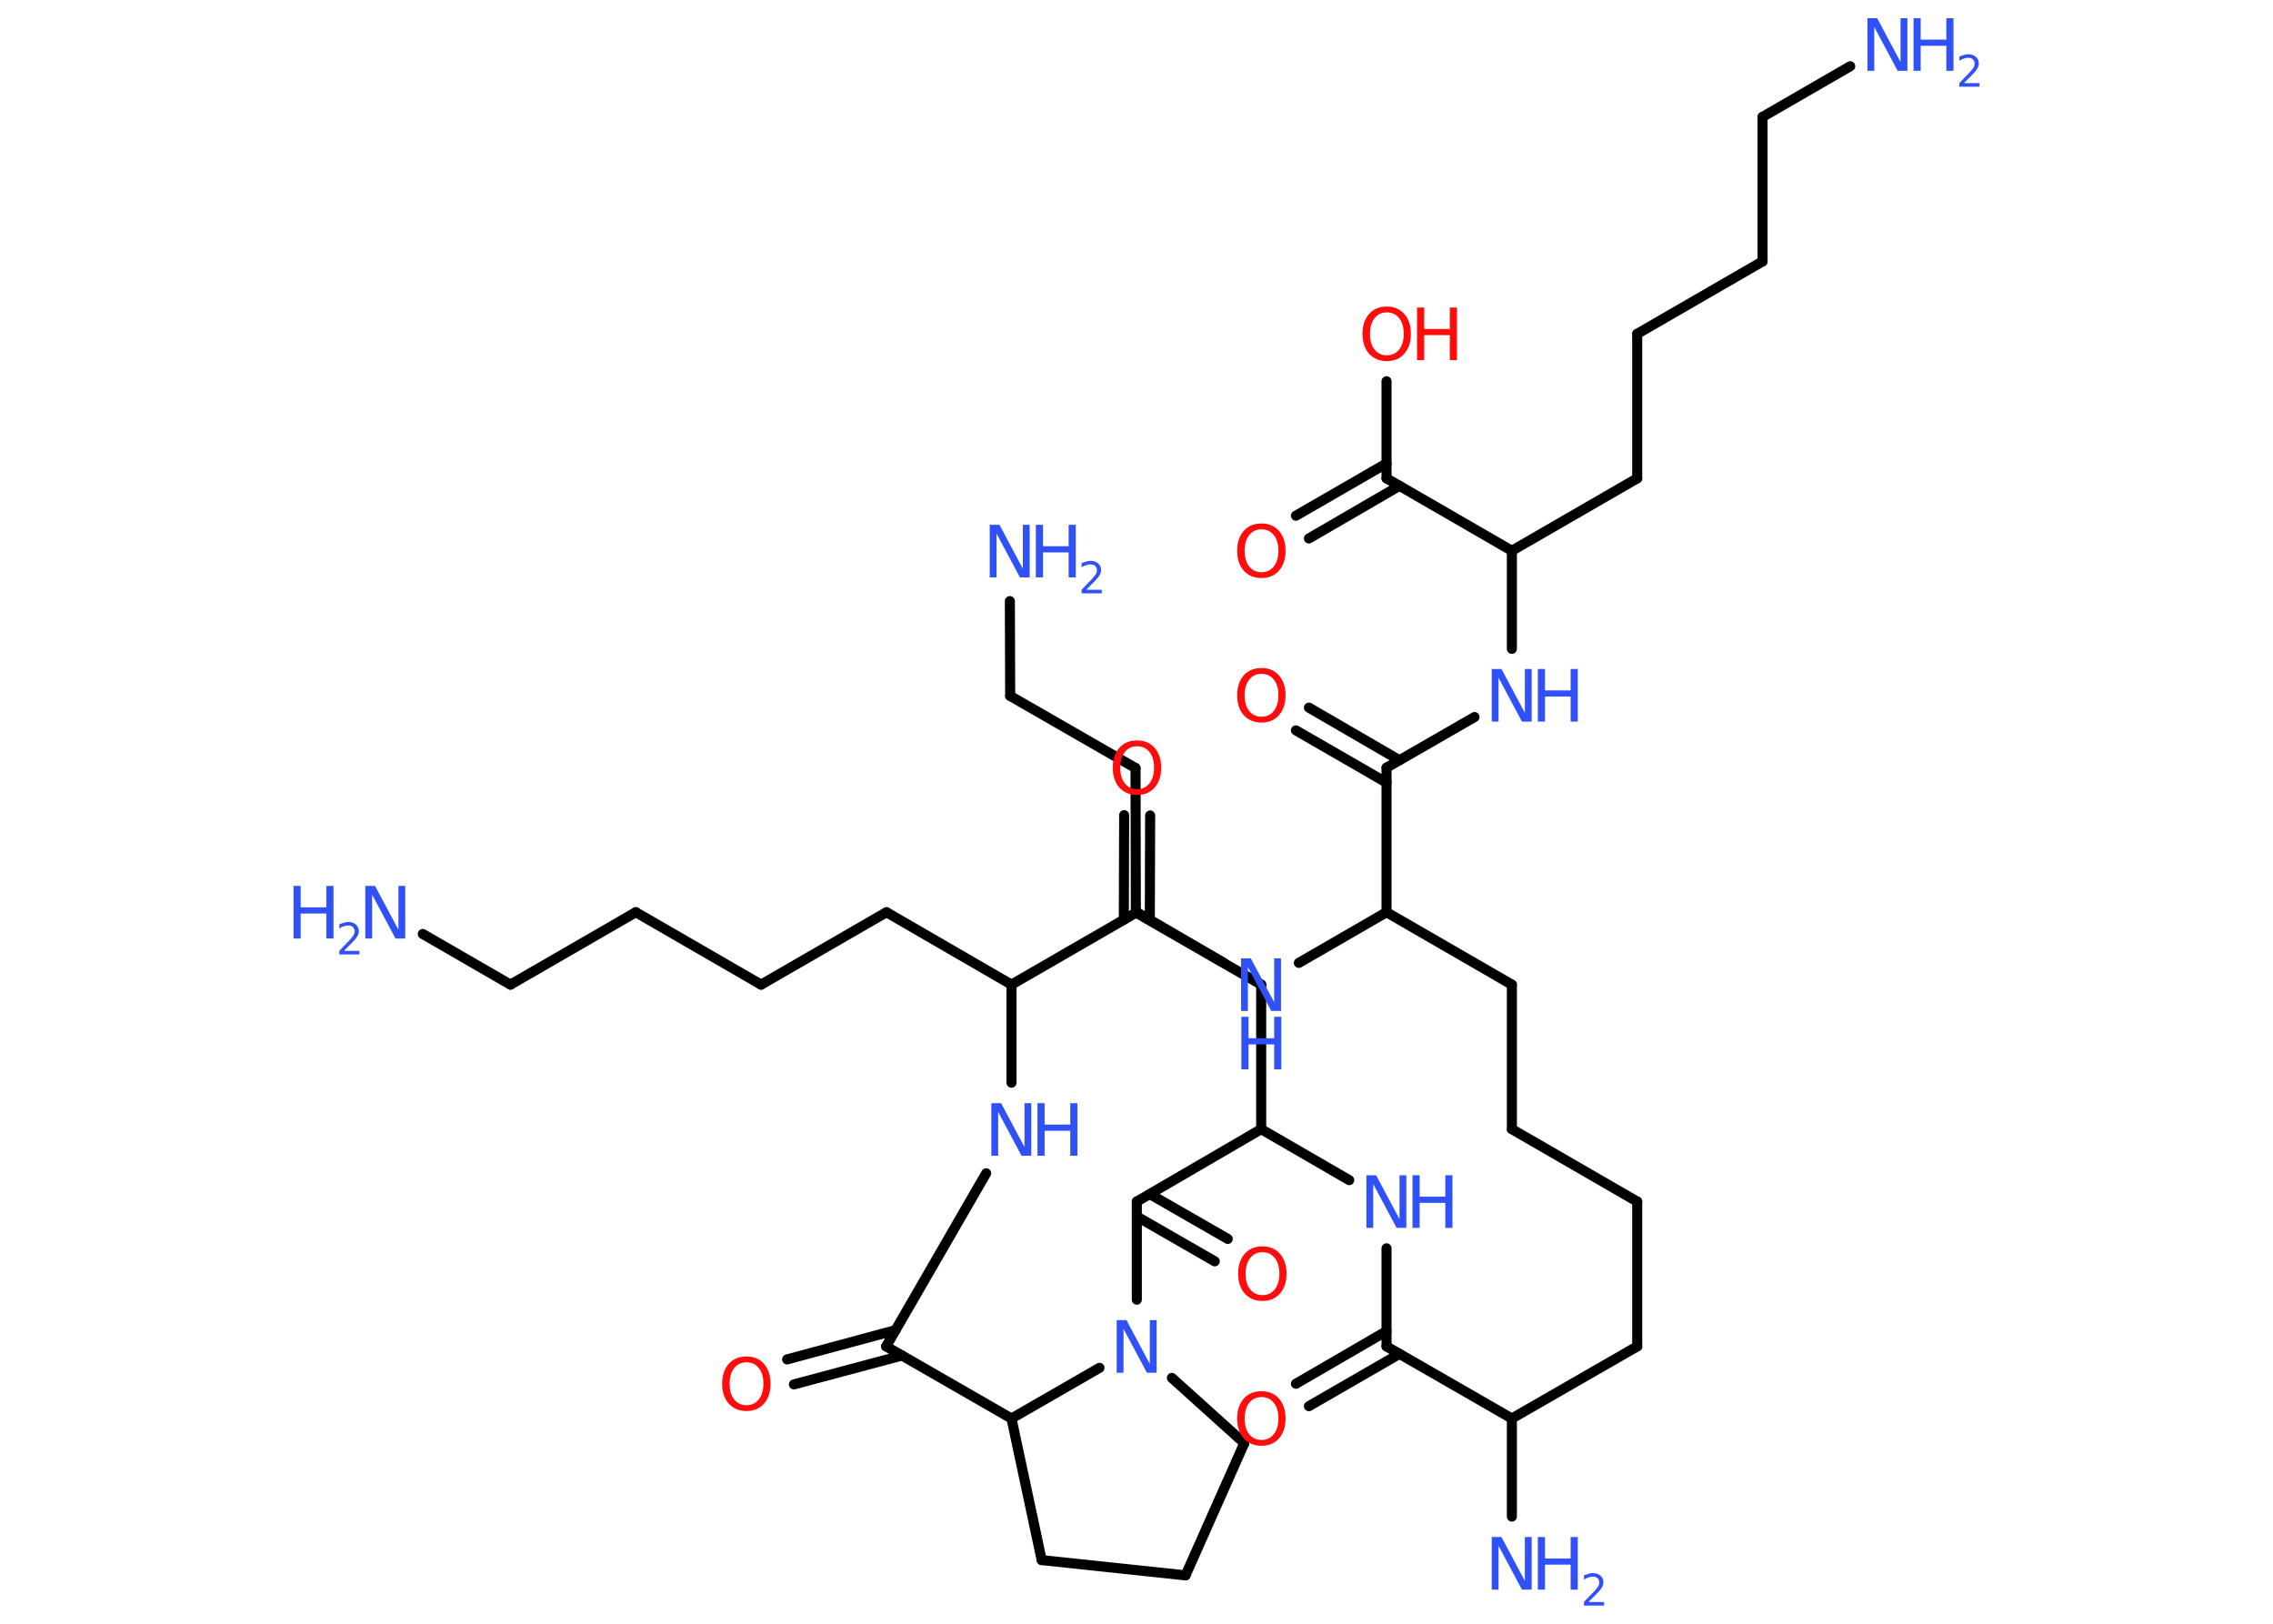 <?xml version='1.0' encoding='UTF-8'?>
<!DOCTYPE svg PUBLIC "-//W3C//DTD SVG 1.1//EN" "http://www.w3.org/Graphics/SVG/1.1/DTD/svg11.dtd">
<svg version='1.2' xmlns='http://www.w3.org/2000/svg' xmlns:xlink='http://www.w3.org/1999/xlink' width='70.0mm' height='50.0mm' viewBox='0 0 70.0 50.0'>
  <desc>Generated by the Chemistry Development Kit (http://github.com/cdk)</desc>
  <g stroke-linecap='round' stroke-linejoin='round' stroke='#000000' stroke-width='.31' fill='#3050F8'>
    <rect x='.0' y='.0' width='70.0' height='50.0' fill='#FFFFFF' stroke='none'/>
    <g id='mol1' class='mol'>
      <line id='mol1bnd1' class='bond' x1='56.98' y1='2.04' x2='54.28' y2='3.6'/>
      <line id='mol1bnd2' class='bond' x1='54.28' y1='3.6' x2='54.28' y2='8.05'/>
      <line id='mol1bnd3' class='bond' x1='54.28' y1='8.05' x2='50.42' y2='10.28'/>
      <line id='mol1bnd4' class='bond' x1='50.42' y1='10.28' x2='50.42' y2='14.73'/>
      <line id='mol1bnd5' class='bond' x1='50.42' y1='14.73' x2='46.56' y2='16.96'/>
      <line id='mol1bnd6' class='bond' x1='46.56' y1='16.96' x2='46.56' y2='19.98'/>
      <line id='mol1bnd7' class='bond' x1='45.41' y1='22.08' x2='42.7' y2='23.64'/>
      <g id='mol1bnd8' class='bond'>
        <line x1='42.7' y1='24.1' x2='39.91' y2='22.49'/>
        <line x1='43.1' y1='23.41' x2='40.31' y2='21.79'/>
      </g>
      <line id='mol1bnd9' class='bond' x1='42.7' y1='23.64' x2='42.7' y2='28.09'/>
      <line id='mol1bnd10' class='bond' x1='42.7' y1='28.09' x2='46.56' y2='30.32'/>
      <line id='mol1bnd11' class='bond' x1='46.56' y1='30.32' x2='46.56' y2='34.77'/>
      <line id='mol1bnd12' class='bond' x1='46.56' y1='34.77' x2='50.42' y2='37.0'/>
      <line id='mol1bnd13' class='bond' x1='50.42' y1='37.0' x2='50.42' y2='41.46'/>
      <line id='mol1bnd14' class='bond' x1='50.42' y1='41.46' x2='46.56' y2='43.68'/>
      <line id='mol1bnd15' class='bond' x1='46.56' y1='43.68' x2='46.56' y2='46.7'/>
      <line id='mol1bnd16' class='bond' x1='46.56' y1='43.68' x2='42.7' y2='41.46'/>
      <g id='mol1bnd17' class='bond'>
        <line x1='43.1' y1='41.69' x2='40.31' y2='43.3'/>
        <line x1='42.7' y1='40.99' x2='39.91' y2='42.61'/>
      </g>
      <line id='mol1bnd18' class='bond' x1='42.7' y1='41.46' x2='42.7' y2='38.44'/>
      <line id='mol1bnd19' class='bond' x1='41.55' y1='36.34' x2='38.84' y2='34.77'/>
      <line id='mol1bnd20' class='bond' x1='38.84' y1='34.77' x2='38.84' y2='30.32'/>
      <line id='mol1bnd21' class='bond' x1='38.84' y1='30.32' x2='34.98' y2='28.1'/>
      <line id='mol1bnd22' class='bond' x1='34.98' y1='28.1' x2='34.97' y2='23.65'/>
      <line id='mol1bnd23' class='bond' x1='34.97' y1='23.65' x2='31.11' y2='21.43'/>
      <line id='mol1bnd24' class='bond' x1='31.11' y1='21.43' x2='31.1' y2='18.51'/>
      <line id='mol1bnd25' class='bond' x1='38.84' y1='34.77' x2='35.01' y2='37.0'/>
      <g id='mol1bnd26' class='bond'>
        <line x1='35.41' y1='36.77' x2='37.81' y2='38.15'/>
        <line x1='35.01' y1='37.46' x2='37.41' y2='38.84'/>
      </g>
      <line id='mol1bnd27' class='bond' x1='35.01' y1='37.0' x2='35.01' y2='40.02'/>
      <line id='mol1bnd28' class='bond' x1='36.09' y1='42.43' x2='38.32' y2='44.44'/>
      <line id='mol1bnd29' class='bond' x1='38.32' y1='44.44' x2='36.51' y2='48.51'/>
      <line id='mol1bnd30' class='bond' x1='36.51' y1='48.51' x2='32.08' y2='48.04'/>
      <line id='mol1bnd31' class='bond' x1='32.08' y1='48.04' x2='31.15' y2='43.68'/>
      <line id='mol1bnd32' class='bond' x1='33.86' y1='42.12' x2='31.15' y2='43.68'/>
      <line id='mol1bnd33' class='bond' x1='31.15' y1='43.68' x2='27.29' y2='41.46'/>
      <g id='mol1bnd34' class='bond'>
        <line x1='27.78' y1='41.74' x2='24.45' y2='42.63'/>
        <line x1='27.58' y1='40.96' x2='24.24' y2='41.86'/>
      </g>
      <line id='mol1bnd35' class='bond' x1='27.29' y1='41.46' x2='30.37' y2='36.13'/>
      <line id='mol1bnd36' class='bond' x1='31.15' y1='33.34' x2='31.15' y2='30.32'/>
      <line id='mol1bnd37' class='bond' x1='31.15' y1='30.32' x2='27.3' y2='28.09'/>
      <line id='mol1bnd38' class='bond' x1='27.3' y1='28.09' x2='23.44' y2='30.32'/>
      <line id='mol1bnd39' class='bond' x1='23.44' y1='30.32' x2='19.58' y2='28.09'/>
      <line id='mol1bnd40' class='bond' x1='19.58' y1='28.09' x2='15.72' y2='30.32'/>
      <line id='mol1bnd41' class='bond' x1='15.72' y1='30.32' x2='13.02' y2='28.76'/>
      <line id='mol1bnd42' class='bond' x1='31.15' y1='30.32' x2='35.01' y2='28.09'/>
      <g id='mol1bnd43' class='bond'>
        <line x1='34.61' y1='28.32' x2='34.62' y2='25.1'/>
        <line x1='35.41' y1='28.33' x2='35.42' y2='25.11'/>
      </g>
      <line id='mol1bnd44' class='bond' x1='35.01' y1='28.09' x2='37.69' y2='29.65'/>
      <line id='mol1bnd45' class='bond' x1='42.7' y1='28.09' x2='40.0' y2='29.65'/>
      <line id='mol1bnd46' class='bond' x1='46.56' y1='16.96' x2='42.7' y2='14.73'/>
      <g id='mol1bnd47' class='bond'>
        <line x1='43.1' y1='14.96' x2='40.31' y2='16.58'/>
        <line x1='42.7' y1='14.27' x2='39.91' y2='15.88'/>
      </g>
      <line id='mol1bnd48' class='bond' x1='42.7' y1='14.73' x2='42.7' y2='11.74'/>
      <g id='mol1atm1' class='atom'>
        <path d='M57.52 .56h.29l.72 1.35v-1.35h.21v1.62h-.3l-.72 -1.35v1.35h-.21v-1.62z' stroke='none'/>
        <path d='M58.93 .56h.22v.66h.79v-.66h.22v1.62h-.22v-.77h-.79v.77h-.22v-1.62z' stroke='none'/>
        <path d='M60.5 2.56h.46v.11h-.62v-.11q.08 -.08 .2 -.21q.13 -.13 .16 -.17q.06 -.07 .09 -.12q.02 -.05 .02 -.1q.0 -.08 -.05 -.13q-.05 -.05 -.14 -.05q-.06 .0 -.13 .02q-.07 .02 -.15 .07v-.13q.08 -.03 .15 -.05q.07 -.02 .12 -.02q.15 .0 .24 .08q.09 .08 .09 .2q.0 .06 -.02 .11q-.02 .05 -.08 .13q-.02 .02 -.1 .11q-.09 .09 -.25 .25z' stroke='none'/>
      </g>
      <g id='mol1atm7' class='atom'>
        <path d='M45.95 20.6h.29l.72 1.35v-1.35h.21v1.62h-.3l-.72 -1.35v1.35h-.21v-1.62z' stroke='none'/>
        <path d='M47.36 20.6h.22v.66h.79v-.66h.22v1.62h-.22v-.77h-.79v.77h-.22v-1.62z' stroke='none'/>
      </g>
      <path id='mol1atm9' class='atom' d='M38.85 20.75q-.24 .0 -.38 .18q-.14 .18 -.14 .48q.0 .31 .14 .48q.14 .18 .38 .18q.24 .0 .38 -.18q.14 -.18 .14 -.48q.0 -.31 -.14 -.48q-.14 -.18 -.38 -.18zM38.85 20.57q.34 .0 .54 .23q.2 .23 .2 .61q.0 .38 -.2 .61q-.2 .23 -.54 .23q-.34 .0 -.55 -.23q-.2 -.23 -.2 -.61q.0 -.38 .2 -.61q.2 -.23 .55 -.23z' stroke='none' fill='#FF0D0D'/>
      <g id='mol1atm16' class='atom'>
        <path d='M45.95 47.33h.29l.72 1.35v-1.35h.21v1.62h-.3l-.72 -1.35v1.35h-.21v-1.62z' stroke='none'/>
        <path d='M47.36 47.33h.22v.66h.79v-.66h.22v1.62h-.22v-.77h-.79v.77h-.22v-1.62z' stroke='none'/>
        <path d='M48.94 49.33h.46v.11h-.62v-.11q.08 -.08 .2 -.21q.13 -.13 .16 -.17q.06 -.07 .09 -.12q.02 -.05 .02 -.1q.0 -.08 -.05 -.13q-.05 -.05 -.14 -.05q-.06 .0 -.13 .02q-.07 .02 -.15 .07v-.13q.08 -.03 .15 -.05q.07 -.02 .12 -.02q.15 .0 .24 .08q.09 .08 .09 .2q.0 .06 -.02 .11q-.02 .05 -.08 .13q-.02 .02 -.1 .11q-.09 .09 -.25 .25z' stroke='none'/>
      </g>
      <path id='mol1atm18' class='atom' d='M38.85 43.02q-.24 .0 -.38 .18q-.14 .18 -.14 .48q.0 .31 .14 .48q.14 .18 .38 .18q.24 .0 .38 -.18q.14 -.18 .14 -.48q.0 -.31 -.14 -.48q-.14 -.18 -.38 -.18zM38.85 42.84q.34 .0 .54 .23q.2 .23 .2 .61q.0 .38 -.2 .61q-.2 .23 -.54 .23q-.34 .0 -.55 -.23q-.2 -.23 -.2 -.61q.0 -.38 .2 -.61q.2 -.23 .55 -.23z' stroke='none' fill='#FF0D0D'/>
      <g id='mol1atm19' class='atom'>
        <path d='M42.09 36.19h.29l.72 1.35v-1.35h.21v1.62h-.3l-.72 -1.35v1.35h-.21v-1.62z' stroke='none'/>
        <path d='M43.5 36.19h.22v.66h.79v-.66h.22v1.62h-.22v-.77h-.79v.77h-.22v-1.62z' stroke='none'/>
      </g>
      <g id='mol1atm25' class='atom'>
        <path d='M30.49 16.16h.29l.72 1.35v-1.35h.21v1.62h-.3l-.72 -1.35v1.35h-.21v-1.62z' stroke='none'/>
        <path d='M31.9 16.16h.22v.66h.79v-.66h.22v1.62h-.22v-.77h-.79v.77h-.22v-1.62z' stroke='none'/>
        <path d='M33.47 18.16h.46v.11h-.62v-.11q.08 -.08 .2 -.21q.13 -.13 .16 -.17q.06 -.07 .09 -.12q.02 -.05 .02 -.1q.0 -.08 -.05 -.13q-.05 -.05 -.14 -.05q-.06 .0 -.13 .02q-.07 .02 -.15 .07v-.13q.08 -.03 .15 -.05q.07 -.02 .12 -.02q.15 .0 .24 .08q.09 .08 .09 .2q.0 .06 -.02 .11q-.02 .05 -.08 .13q-.02 .02 -.1 .11q-.09 .09 -.25 .25z' stroke='none'/>
      </g>
      <path id='mol1atm27' class='atom' d='M38.88 38.56q-.24 .0 -.38 .18q-.14 .18 -.14 .48q.0 .31 .14 .48q.14 .18 .38 .18q.24 .0 .38 -.18q.14 -.18 .14 -.48q.0 -.31 -.14 -.48q-.14 -.18 -.38 -.18zM38.88 38.38q.34 .0 .54 .23q.2 .23 .2 .61q.0 .38 -.2 .61q-.2 .23 -.54 .23q-.34 .0 -.55 -.23q-.2 -.23 -.2 -.61q.0 -.38 .2 -.61q.2 -.23 .55 -.23z' stroke='none' fill='#FF0D0D'/>
      <path id='mol1atm28' class='atom' d='M34.4 40.65h.29l.72 1.35v-1.35h.21v1.62h-.3l-.72 -1.35v1.35h-.21v-1.62z' stroke='none'/>
      <path id='mol1atm34' class='atom' d='M22.99 41.95q-.24 .0 -.38 .18q-.14 .18 -.14 .48q.0 .31 .14 .48q.14 .18 .38 .18q.24 .0 .38 -.18q.14 -.18 .14 -.48q.0 -.31 -.14 -.48q-.14 -.18 -.38 -.18zM22.99 41.77q.34 .0 .54 .23q.2 .23 .2 .61q.0 .38 -.2 .61q-.2 .23 -.54 .23q-.34 .0 -.55 -.23q-.2 -.23 -.2 -.61q.0 -.38 .2 -.61q.2 -.23 .55 -.23z' stroke='none' fill='#FF0D0D'/>
      <g id='mol1atm35' class='atom'>
        <path d='M30.54 33.97h.29l.72 1.35v-1.35h.21v1.62h-.3l-.72 -1.35v1.35h-.21v-1.62z' stroke='none'/>
        <path d='M31.95 33.97h.22v.66h.79v-.66h.22v1.62h-.22v-.77h-.79v.77h-.22v-1.62z' stroke='none'/>
      </g>
      <g id='mol1atm41' class='atom'>
        <path d='M11.26 27.28h.29l.72 1.35v-1.35h.21v1.62h-.3l-.72 -1.35v1.35h-.21v-1.62z' stroke='none'/>
        <path d='M9.04 27.28h.22v.66h.79v-.66h.22v1.62h-.22v-.77h-.79v.77h-.22v-1.62z' stroke='none'/>
        <path d='M10.61 29.28h.46v.11h-.62v-.11q.08 -.08 .2 -.21q.13 -.13 .16 -.17q.06 -.07 .09 -.12q.02 -.05 .02 -.1q.0 -.08 -.05 -.13q-.05 -.05 -.14 -.05q-.06 .0 -.13 .02q-.07 .02 -.15 .07v-.13q.08 -.03 .15 -.05q.07 -.02 .12 -.02q.15 .0 .24 .08q.09 .08 .09 .2q.0 .06 -.02 .11q-.02 .05 -.08 .13q-.02 .02 -.1 .11q-.09 .09 -.25 .25z' stroke='none'/>
      </g>
      <path id='mol1atm43' class='atom' d='M35.02 22.98q-.24 .0 -.38 .18q-.14 .18 -.14 .48q.0 .31 .14 .48q.14 .18 .38 .18q.24 .0 .38 -.18q.14 -.18 .14 -.48q.0 -.31 -.14 -.48q-.14 -.18 -.38 -.18zM35.02 22.8q.34 .0 .54 .23q.2 .23 .2 .61q.0 .38 -.2 .61q-.2 .23 -.54 .23q-.34 .0 -.55 -.23q-.2 -.23 -.2 -.61q.0 -.38 .2 -.61q.2 -.23 .55 -.23z' stroke='none' fill='#FF0D0D'/>
      <g id='mol1atm44' class='atom'>
        <path d='M38.23 29.51h.29l.72 1.35v-1.35h.21v1.62h-.3l-.72 -1.35v1.35h-.21v-1.62z' stroke='none'/>
        <path d='M38.23 31.31h.22v.66h.79v-.66h.22v1.62h-.22v-.77h-.79v.77h-.22v-1.62z' stroke='none'/>
      </g>
      <path id='mol1atm46' class='atom' d='M38.85 16.3q-.24 .0 -.38 .18q-.14 .18 -.14 .48q.0 .31 .14 .48q.14 .18 .38 .18q.24 .0 .38 -.18q.14 -.18 .14 -.48q.0 -.31 -.14 -.48q-.14 -.18 -.38 -.18zM38.85 16.12q.34 .0 .54 .23q.2 .23 .2 .61q.0 .38 -.2 .61q-.2 .23 -.54 .23q-.34 .0 -.55 -.23q-.2 -.23 -.2 -.61q.0 -.38 .2 -.61q.2 -.23 .55 -.23z' stroke='none' fill='#FF0D0D'/>
      <g id='mol1atm47' class='atom'>
        <path d='M42.71 9.62q-.24 .0 -.38 .18q-.14 .18 -.14 .48q.0 .31 .14 .48q.14 .18 .38 .18q.24 .0 .38 -.18q.14 -.18 .14 -.48q.0 -.31 -.14 -.48q-.14 -.18 -.38 -.18zM42.71 9.44q.34 .0 .54 .23q.2 .23 .2 .61q.0 .38 -.2 .61q-.2 .23 -.54 .23q-.34 .0 -.55 -.23q-.2 -.23 -.2 -.61q.0 -.38 .2 -.61q.2 -.23 .55 -.23z' stroke='none' fill='#FF0D0D'/>
        <path d='M43.64 9.47h.22v.66h.79v-.66h.22v1.62h-.22v-.77h-.79v.77h-.22v-1.62z' stroke='none' fill='#FF0D0D'/>
      </g>
    </g>
  </g>
</svg>
